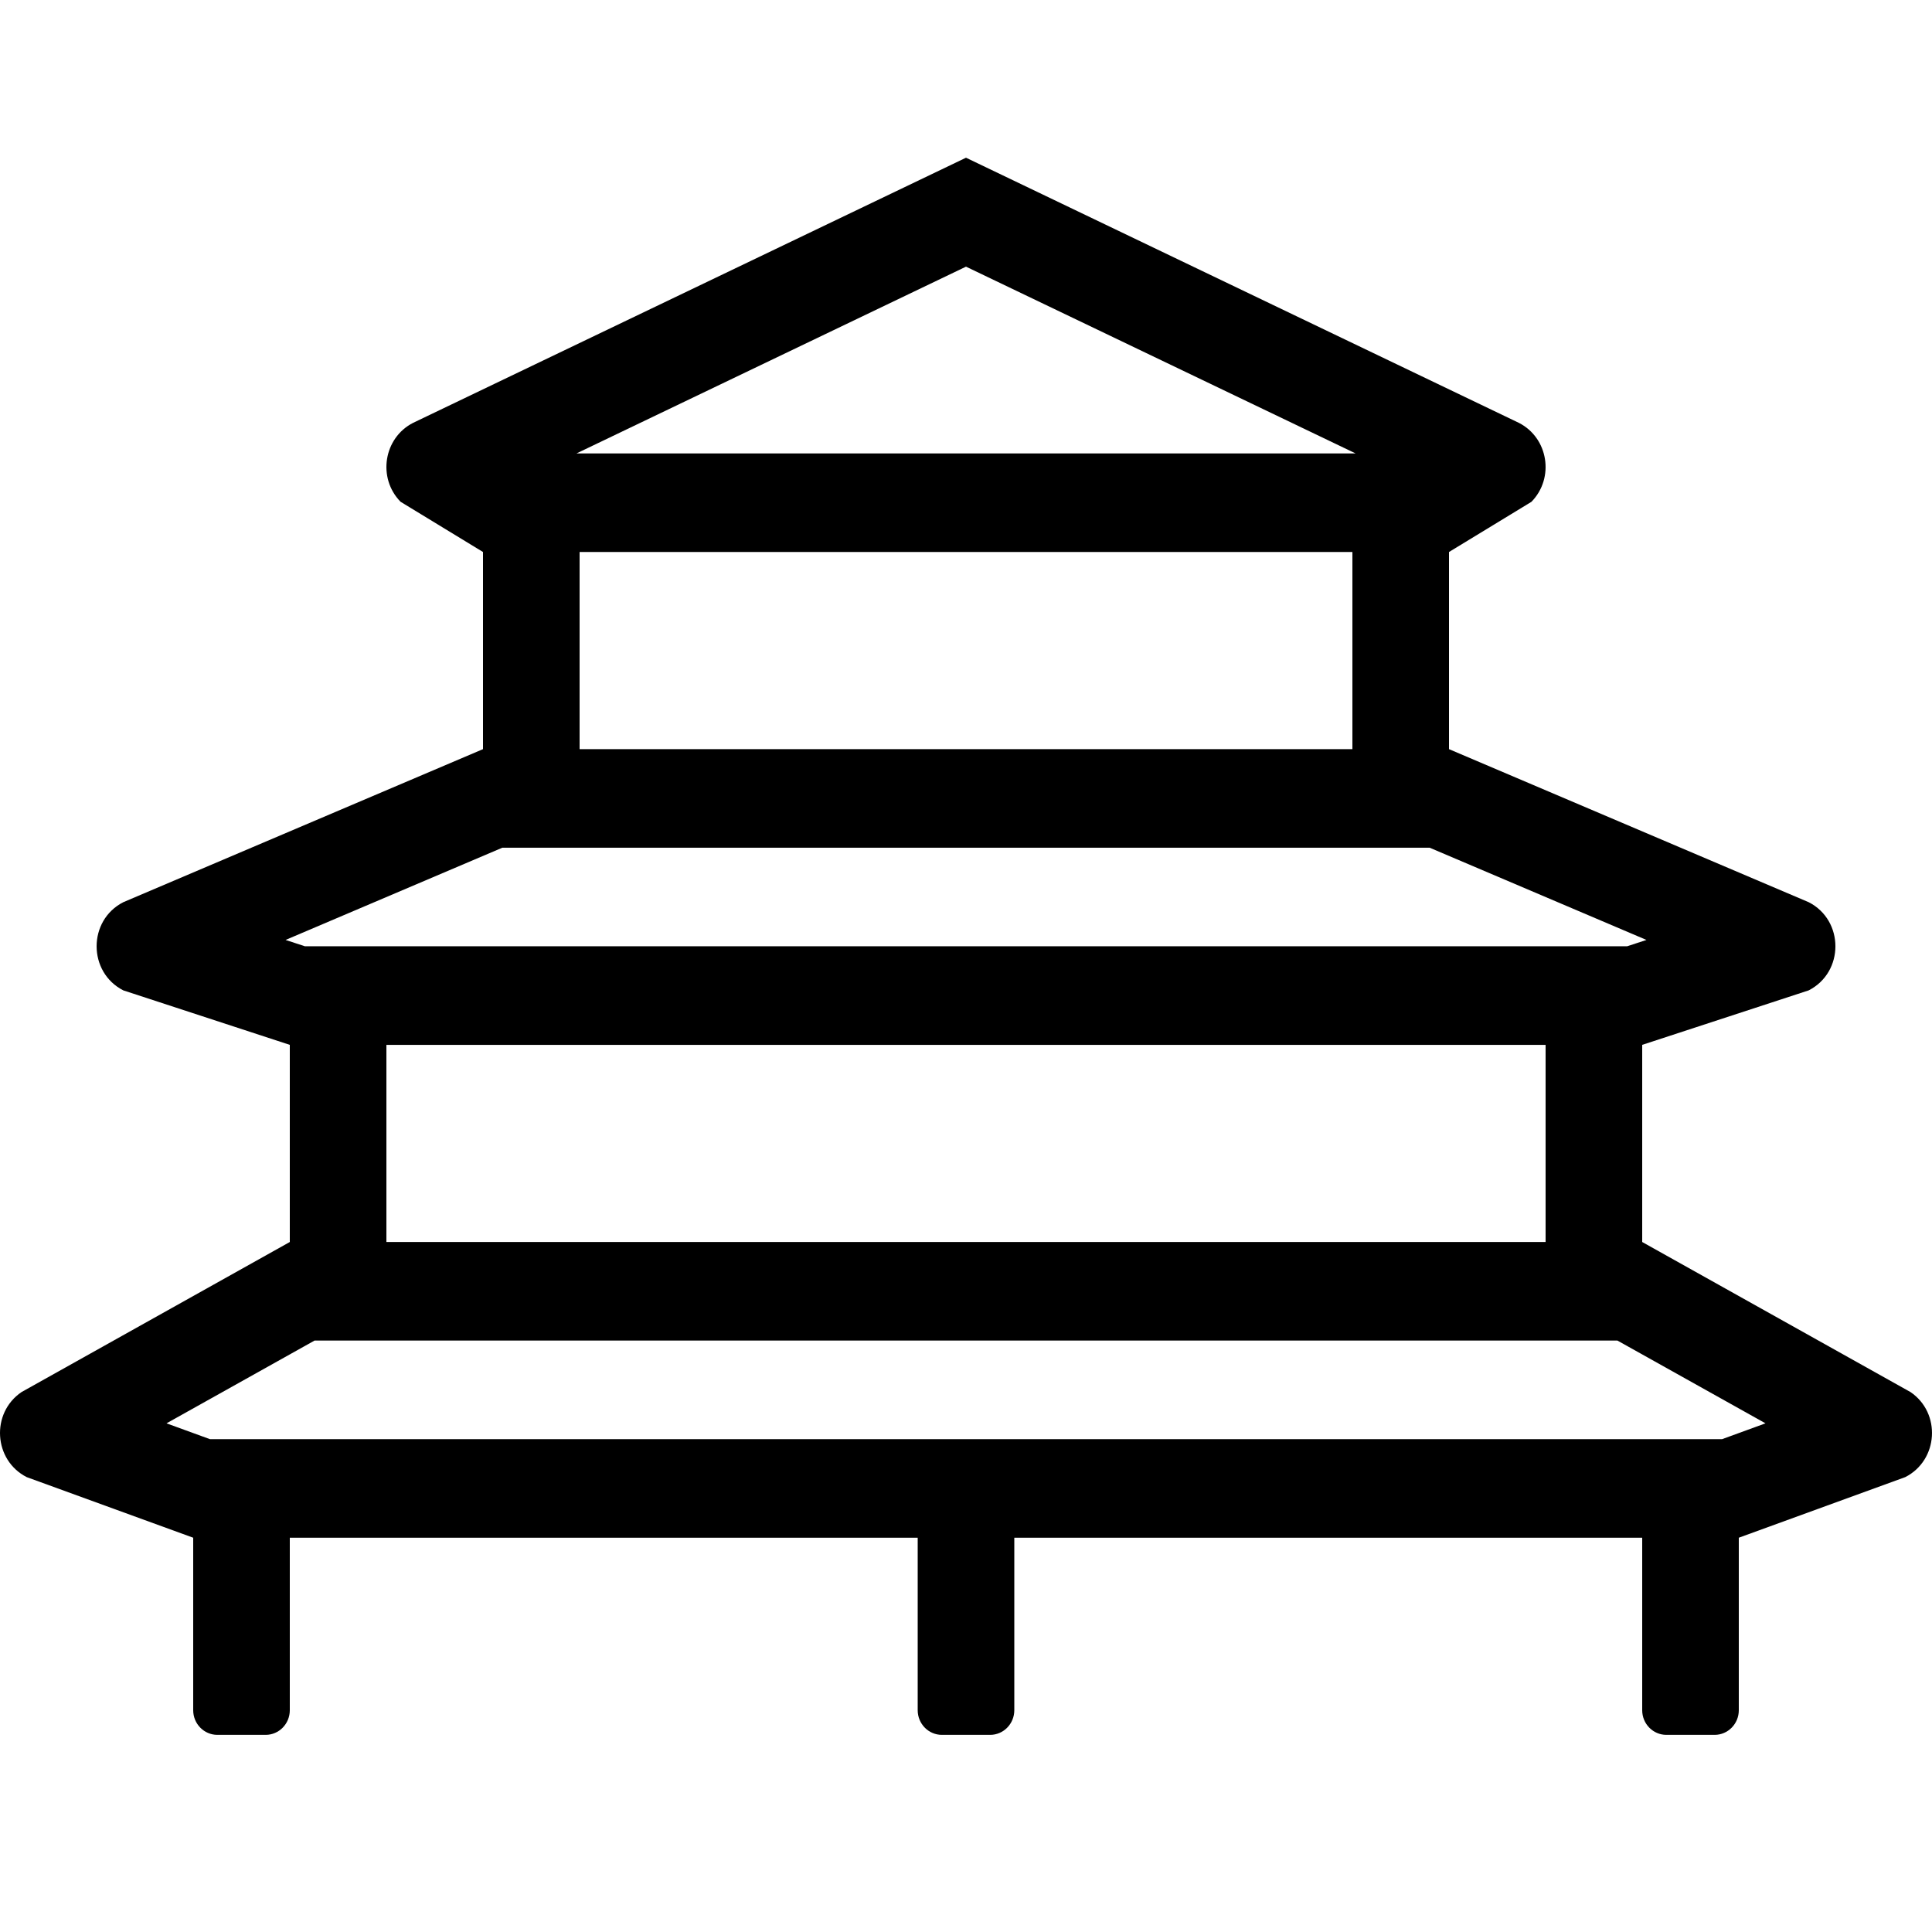 <svg width="49" height="49" viewBox="0 0 49 49" fill="none" xmlns="http://www.w3.org/2000/svg">
<path d="M48.455 35.306L41.65 31.5V26.5L45.873 25.118C46.776 24.657 46.776 23.343 45.873 22.882L36.75 19V14L38.841 12.727C39.432 12.123 39.27 11.106 38.523 10.725L24.5 4L10.478 10.724C9.73 11.105 9.568 12.123 10.159 12.726L12.25 14V19L3.127 22.882C2.225 23.343 2.225 24.657 3.127 25.118L7.35 26.5V31.5L0.546 35.306C-0.237 35.838 -0.164 37.034 0.677 37.463L4.9 39V43.375C4.9 43.72 5.174 44 5.513 44H6.738C7.076 44 7.35 43.72 7.35 43.375V39H23.275V43.375C23.275 43.72 23.549 44 23.888 44H25.113C25.451 44 25.725 43.72 25.725 43.375V39H41.65V43.375C41.65 43.72 41.924 44 42.263 44H43.487C43.826 44 44.1 43.72 44.1 43.375V39L48.322 37.463C49.164 37.034 49.237 35.837 48.455 35.306ZM24.5 6.763L34.381 11.5H14.621L24.5 6.763ZM14.7 14H34.3V19H14.7V14ZM7.243 23.839L12.74 21.5H36.26L41.758 23.839L41.267 24H7.734L7.243 23.839V23.839ZM9.8 26.5H39.2V31.5H9.8V26.5ZM43.677 36.5H5.324L4.223 36.099L7.977 34H41.022L44.777 36.099L43.677 36.5V36.5Z" fill="black"/>
</svg>

